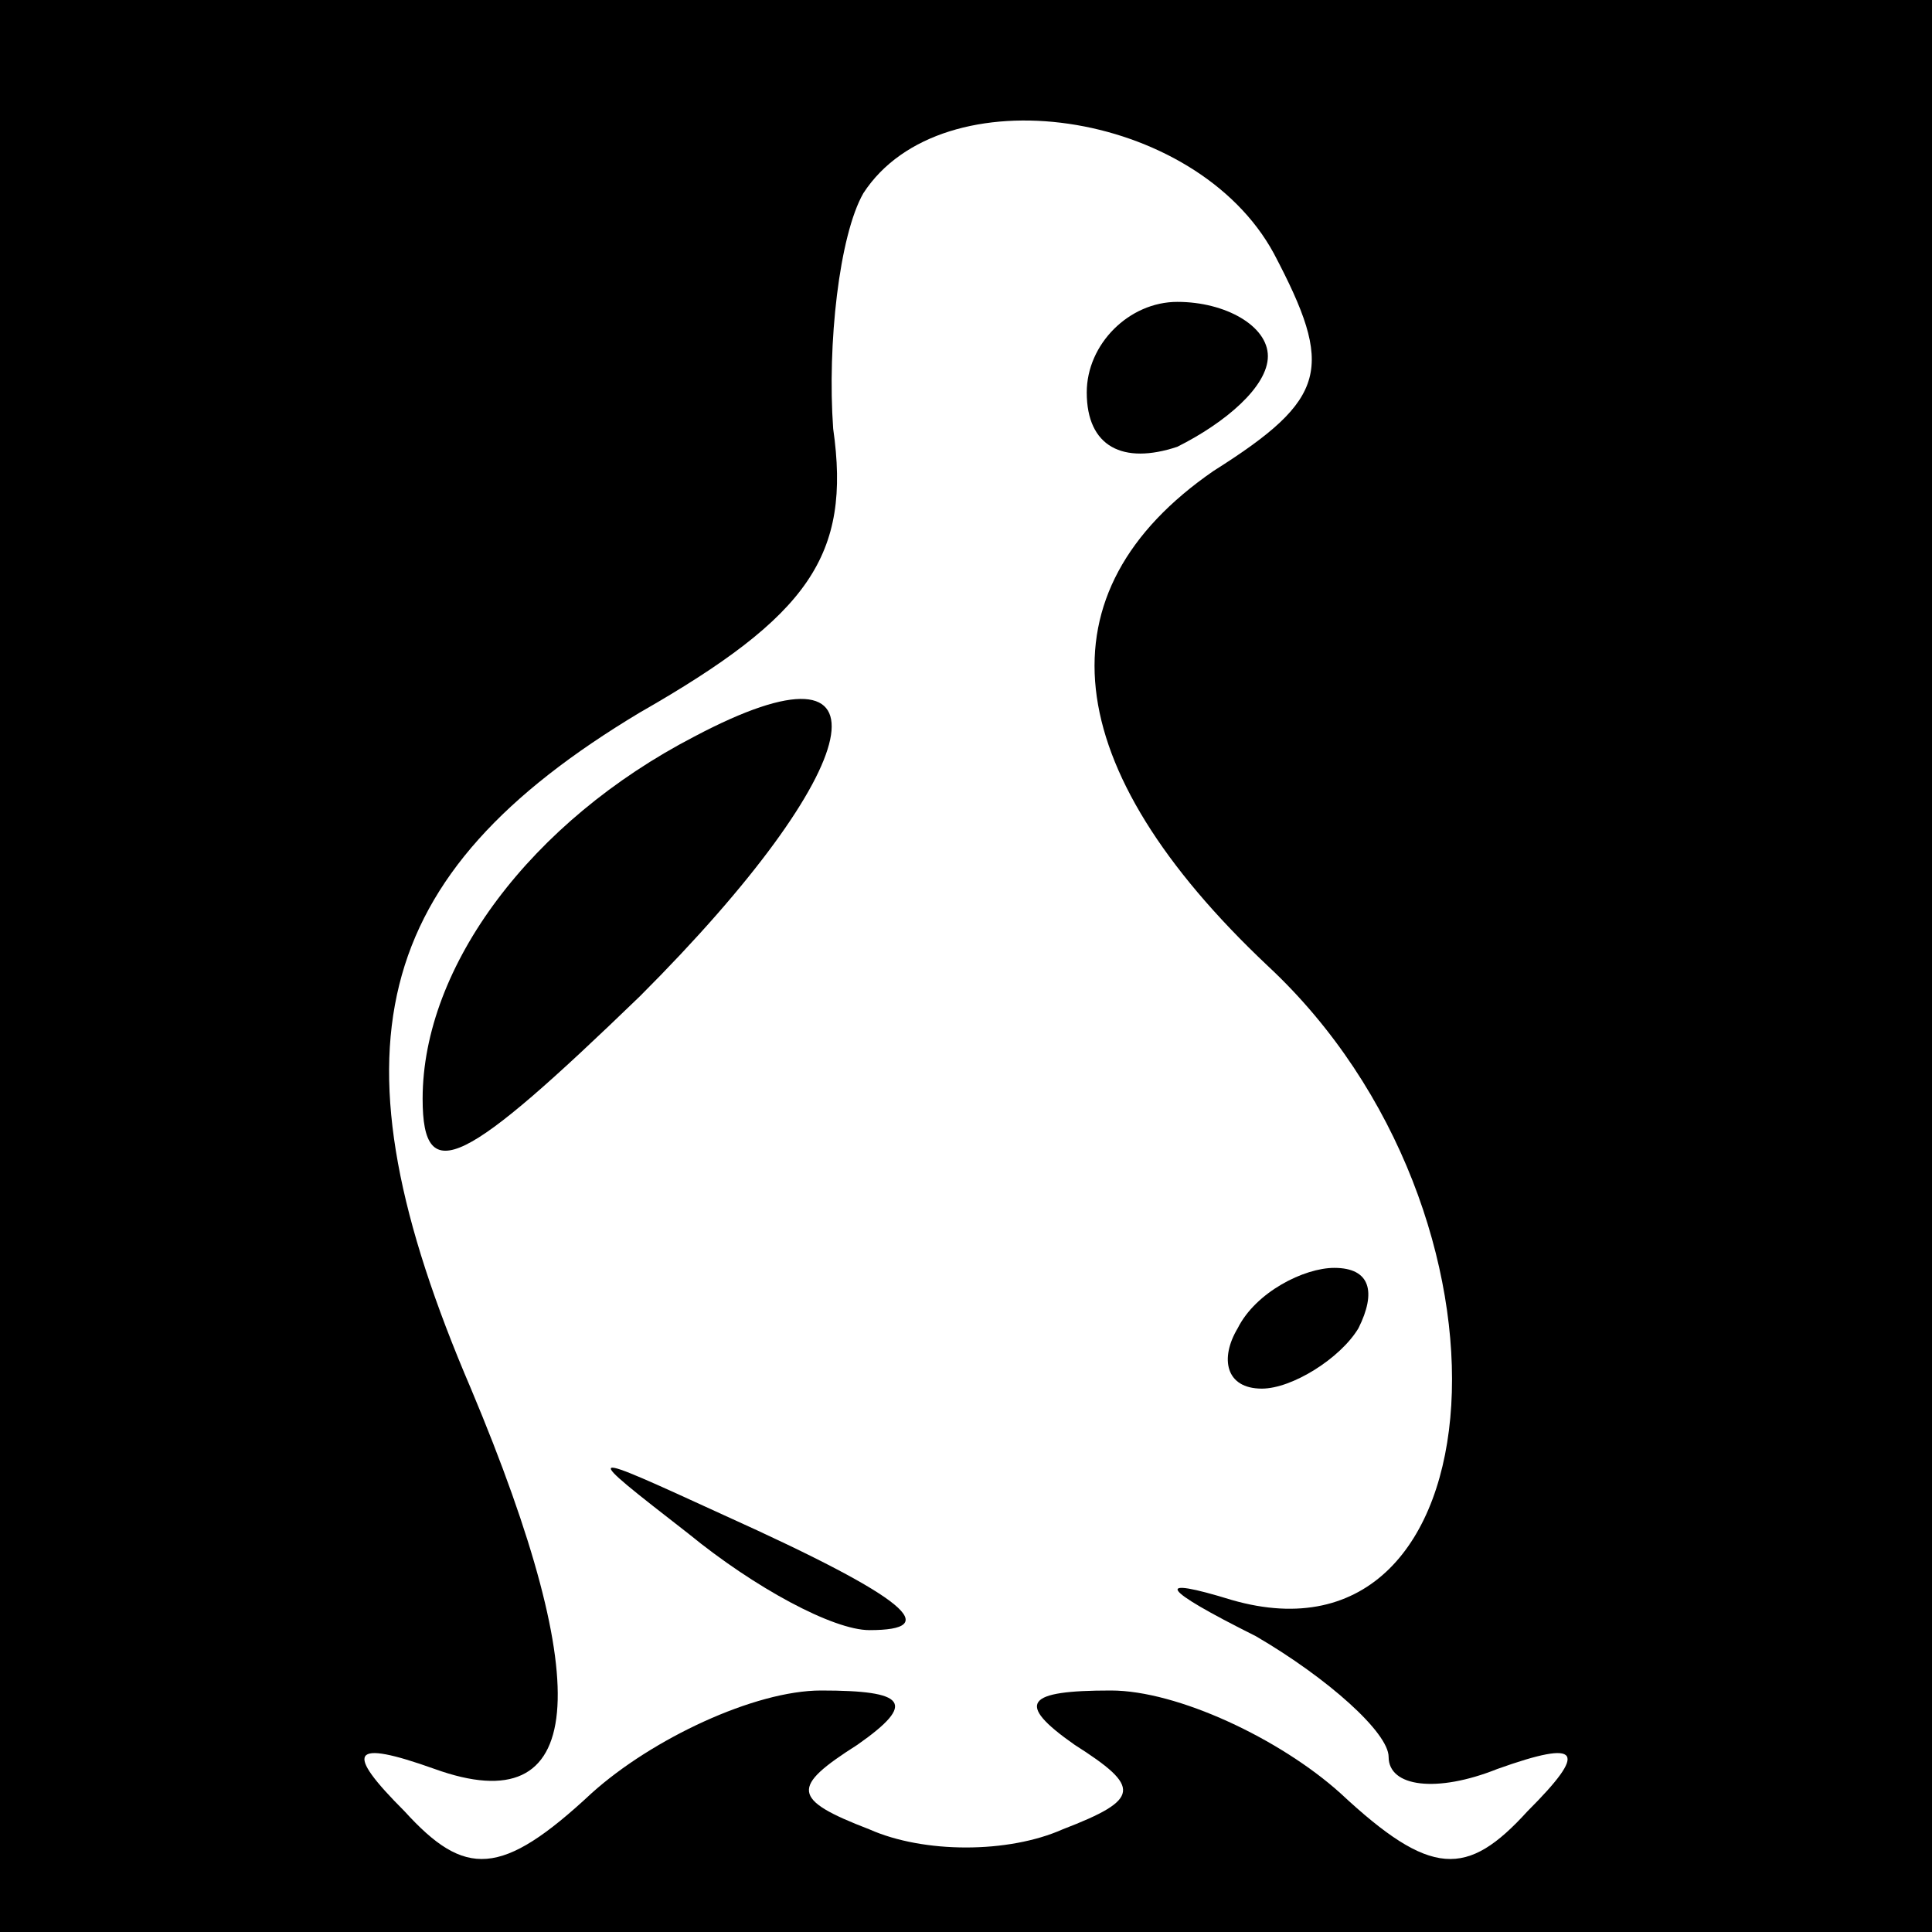 <?xml version="1.0" standalone="no"?>
<!DOCTYPE svg PUBLIC "-//W3C//DTD SVG 20010904//EN"
 "http://www.w3.org/TR/2001/REC-SVG-20010904/DTD/svg10.dtd">
<svg version="1.0" xmlns="http://www.w3.org/2000/svg"
 width="32pt" height="32pt" viewBox="0 0 32 32"
 preserveAspectRatio="xMidYMid meet">
<rect x="0" y="0" width="32" height="32" fill="#808080" stroke="none"/>
<g transform="translate(0,32) scale(0.1,-0.1)"
fill="#000000" stroke="none">
<path fill="#000000" stroke="none" d="M0 160 l0 -160 160 0 160 0 0 160 0
160 -160 0 -160 0 0 -160z"/>
<path fill="#ffffff" stroke="none" d="M211 278 c10 -19 9 -24 -10 -36 -29
-20 -26 -49 9 -82 44 -41 39 -118 -6 -105 -13 4 -12 2 4 -6 12 -7 22 -16 22
-20 0 -5 8 -6 18 -2 14 5 15 3 5 -7 -10 -11 -16 -11 -31 3 -10 9 -27 17 -38
17 -14 0 -16 -2 -6 -9 11 -7 11 -9 -2 -14 -9 -4 -23 -4 -32 0 -13 5 -13 7 -2
14 10 7 8 9 -6 9 -11 0 -28 -8 -38 -17 -15 -14 -21 -14 -31 -3 -10 10 -9 12 5
7 25 -9 27 13 6 63 -24 56 -17 85 28 112 28 16 35 26 32 47 -1 14 1 32 5 39
13 20 55 14 68 -10z"/>
<path fill="#000000" stroke="none" d="M180 255 c0 -9 6 -12 15 -9 8 4 15 10
15 15 0 5 -7 9 -15 9 -8 0 -15 -7 -15 -15z"/>
<path fill="#000000" stroke="none" d="M115 198 c-27 -14 -45 -38 -45 -60 0
-15 7 -11 36 17 38 38 43 61 9 43z"/>
<path fill="#000000" stroke="none" d="M205 100 c-3 -5 -2 -10 4 -10 5 0 13 5
16 10 3 6 2 10 -4 10 -5 0 -13 -4 -16 -10z"/>
<path fill="#000000" stroke="none" d="M114 66 c11 -9 24 -16 30 -16 12 0 7 5
-24 19 -24 11 -24 11 -6 -3z"/>
</g>
</svg>
